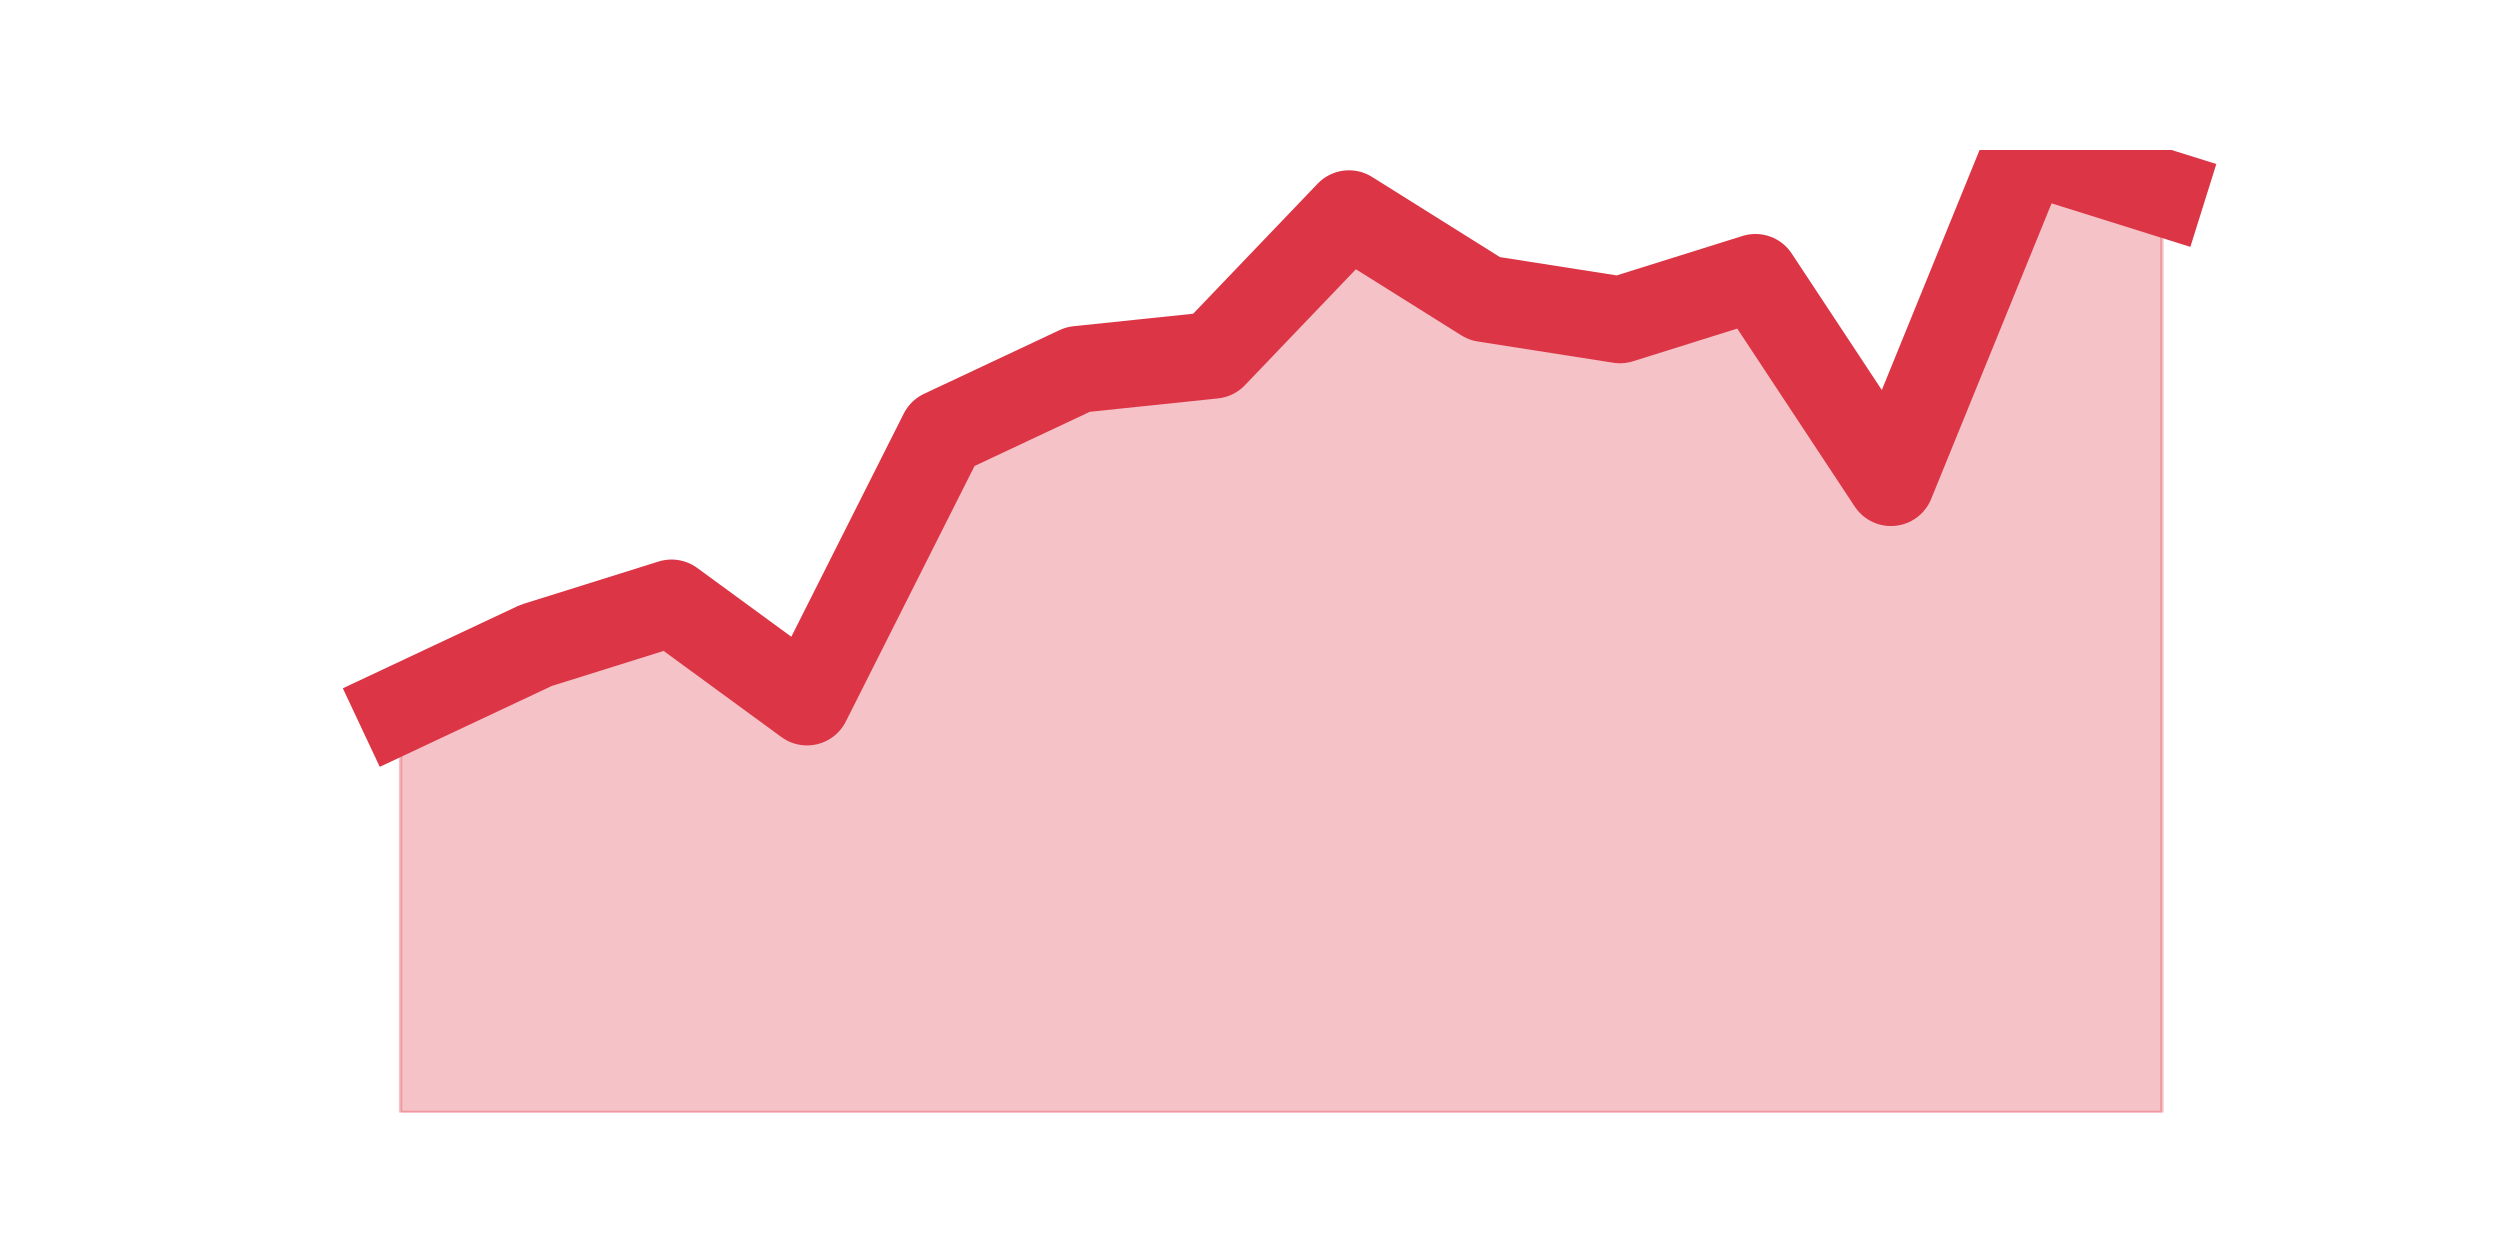 <?xml version="1.0" encoding="utf-8" standalone="no"?>
<!DOCTYPE svg PUBLIC "-//W3C//DTD SVG 1.1//EN"
  "http://www.w3.org/Graphics/SVG/1.1/DTD/svg11.dtd">
<svg height="360pt" version="1.1" viewBox="0 0 720 360" width="720pt" xmlns="http://www.w3.org/2000/svg" xmlns:xlink="http://www.w3.org/1999/xlink">
 <defs>
  <style type="text/css">*{stroke-linecap:butt;stroke-linejoin:round;}</style>
 </defs>
 <g id="figure_1">
  <g id="patch_1">
   <path d="M 0 360 
L 720 360 
L 720 0 
L 0 0 
z
" style="fill:none;"/>
  </g>
  <g id="axes_1">
   <g id="matplotlib.axis_1"/>
   <g id="matplotlib.axis_2"/>
   <g id="PolyCollection_1">
    <defs>
     <path d="M 115.364 -155.779 
L 115.364 -39.6 
L 154.385 -39.6 
L 193.406 -39.6 
L 232.427 -39.6 
L 271.448 -39.6 
L 310.469 -39.6 
L 349.49 -39.6 
L 388.51 -39.6 
L 427.531 -39.6 
L 466.552 -39.6 
L 505.573 -39.6 
L 544.594 -39.6 
L 583.615 -39.6 
L 622.636 -39.6 
L 622.636 -304.571 
L 622.636 -304.571 
L 583.615 -316.8 
L 544.594 -221.003 
L 505.573 -280.112 
L 466.552 -267.882 
L 427.531 -273.997 
L 388.51 -298.456 
L 349.49 -257.691 
L 310.469 -253.615 
L 271.448 -235.271 
L 232.427 -157.818 
L 193.406 -186.353 
L 154.385 -174.124 
L 115.364 -155.779 
z
" id="m9abed158a8" style="stroke:#dc3545;stroke-opacity:0.3;"/>
    </defs>
    <g clip-path="url(#p819f4022cb)">
     <use style="fill:#dc3545;fill-opacity:0.3;stroke:#dc3545;stroke-opacity:0.3;" x="0" xlink:href="#m9abed158a8" y="360"/>
    </g>
   </g>
   <g id="line2d_1">
    <path clip-path="url(#p819f4022cb)" d="M 115.364 204.221 
L 154.385 185.876 
L 193.406 173.647 
L 232.427 202.182 
L 271.448 124.729 
L 310.469 106.385 
L 349.49 102.309 
L 388.51 61.544 
L 427.531 86.003 
L 466.552 92.118 
L 505.573 79.888 
L 544.594 138.997 
L 583.615 43.2 
L 622.636 55.429 
" style="fill:none;stroke:#dc3545;stroke-linecap:square;stroke-width:25;"/>
   </g>
  </g>
 </g>
 <defs>
  <clipPath id="p819f4022cb">
   <rect height="277.2" width="558" x="90" y="43.2"/>
  </clipPath>
 </defs>
</svg>
